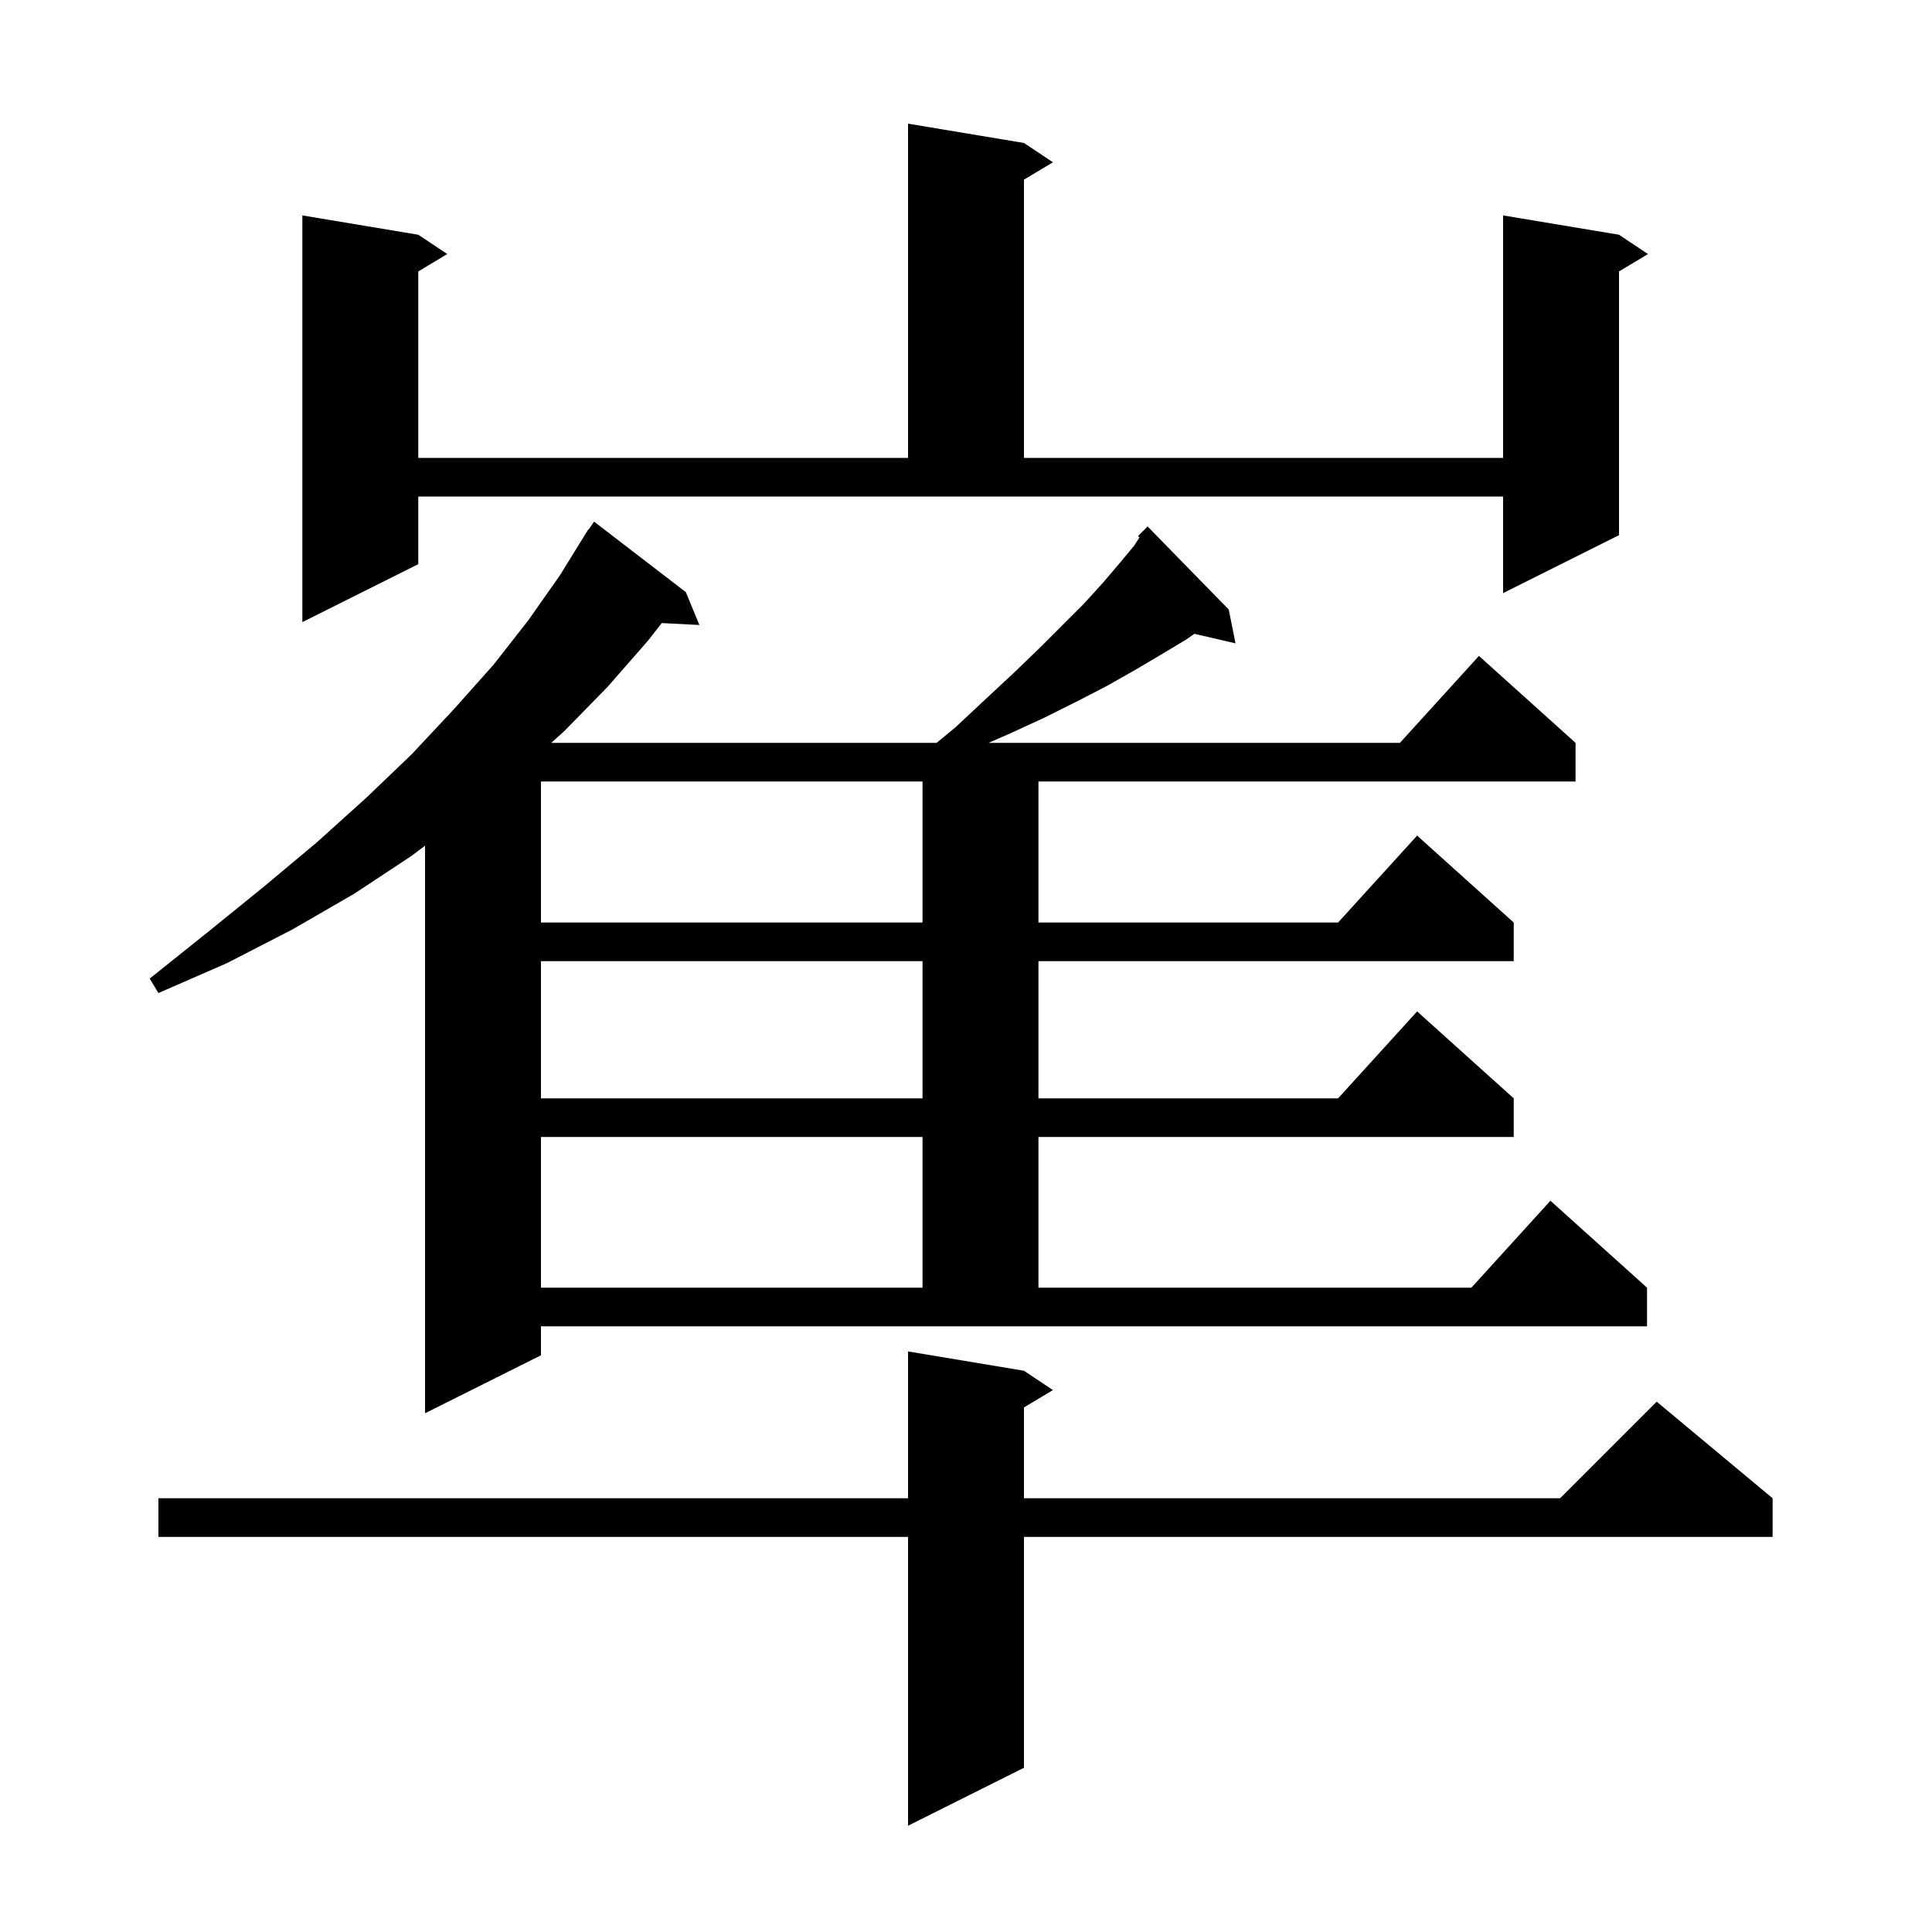 <svg xmlns="http://www.w3.org/2000/svg" xmlns:xlink="http://www.w3.org/1999/xlink" version="1.1" baseProfile="full" viewBox="0 0 200 200" width="200" height="200">
<g fill="black">
<path d="M 106.0 141.9 L 109.0 143.9 L 106.0 145.7 L 106.0 155.1 L 161.5 155.1 L 171.5 145.1 L 183.5 155.1 L 183.5 159.1 L 106.0 159.1 L 106.0 183.0 L 94.0 189.0 L 94.0 159.1 L 16.4 159.1 L 16.4 155.1 L 94.0 155.1 L 94.0 139.9 Z M 56.0 140.3 L 44.0 146.3 L 44.0 87.55 L 42.6 88.6 L 36.7 92.5 L 30.3 96.2 L 23.5 99.7 L 16.4 102.8 L 15.5 101.3 L 21.5 96.5 L 27.3 91.8 L 32.8 87.2 L 37.9 82.6 L 42.6 78.1 L 47.0 73.4 L 51.1 68.8 L 54.7 64.2 L 58.0 59.5 L 60.405 55.603 L 60.4 55.6 L 60.462 55.509 L 60.9 54.8 L 60.935 54.822 L 61.5 54.0 L 71.0 61.3 L 72.4 64.7 L 68.505 64.499 L 67.1 66.3 L 62.9 71.1 L 58.4 75.7 L 57.064 76.9 L 96.957 76.9 L 98.9 75.3 L 102.0 72.4 L 104.9 69.7 L 107.6 67.1 L 112.2 62.5 L 114.2 60.3 L 115.9 58.3 L 117.4 56.5 L 117.962 55.631 L 117.8 55.5 L 118.8 54.5 L 127.2 63.1 L 127.9 66.6 L 123.645 65.612 L 122.8 66.2 L 120.3 67.7 L 117.6 69.3 L 114.6 71.0 L 111.5 72.6 L 108.1 74.3 L 104.4 76.0 L 102.335 76.9 L 144.918 76.9 L 153.1 67.9 L 163.1 76.9 L 163.1 80.9 L 107.5 80.9 L 107.5 95.5 L 138.518 95.5 L 146.7 86.5 L 156.7 95.5 L 156.7 99.5 L 107.5 99.5 L 107.5 113.7 L 138.518 113.7 L 146.7 104.7 L 156.7 113.7 L 156.7 117.7 L 107.5 117.7 L 107.5 133.3 L 152.318 133.3 L 160.5 124.3 L 170.5 133.3 L 170.5 137.3 L 56.0 137.3 Z M 56.0 117.7 L 56.0 133.3 L 95.5 133.3 L 95.5 117.7 Z M 56.0 99.5 L 56.0 113.7 L 95.5 113.7 L 95.5 99.5 Z M 56.0 80.9 L 56.0 95.5 L 95.5 95.5 L 95.5 80.9 Z M 43.3 58.4 L 31.3 64.4 L 31.3 22.3 L 43.3 24.3 L 46.3 26.3 L 43.3 28.1 L 43.3 47.4 L 94.0 47.4 L 94.0 12.8 L 106.0 14.8 L 109.0 16.8 L 106.0 18.6 L 106.0 47.4 L 155.6 47.4 L 155.6 22.3 L 167.6 24.3 L 170.6 26.3 L 167.6 28.1 L 167.6 55.4 L 155.6 61.4 L 155.6 51.4 L 43.3 51.4 Z " />
</g>
</svg>
